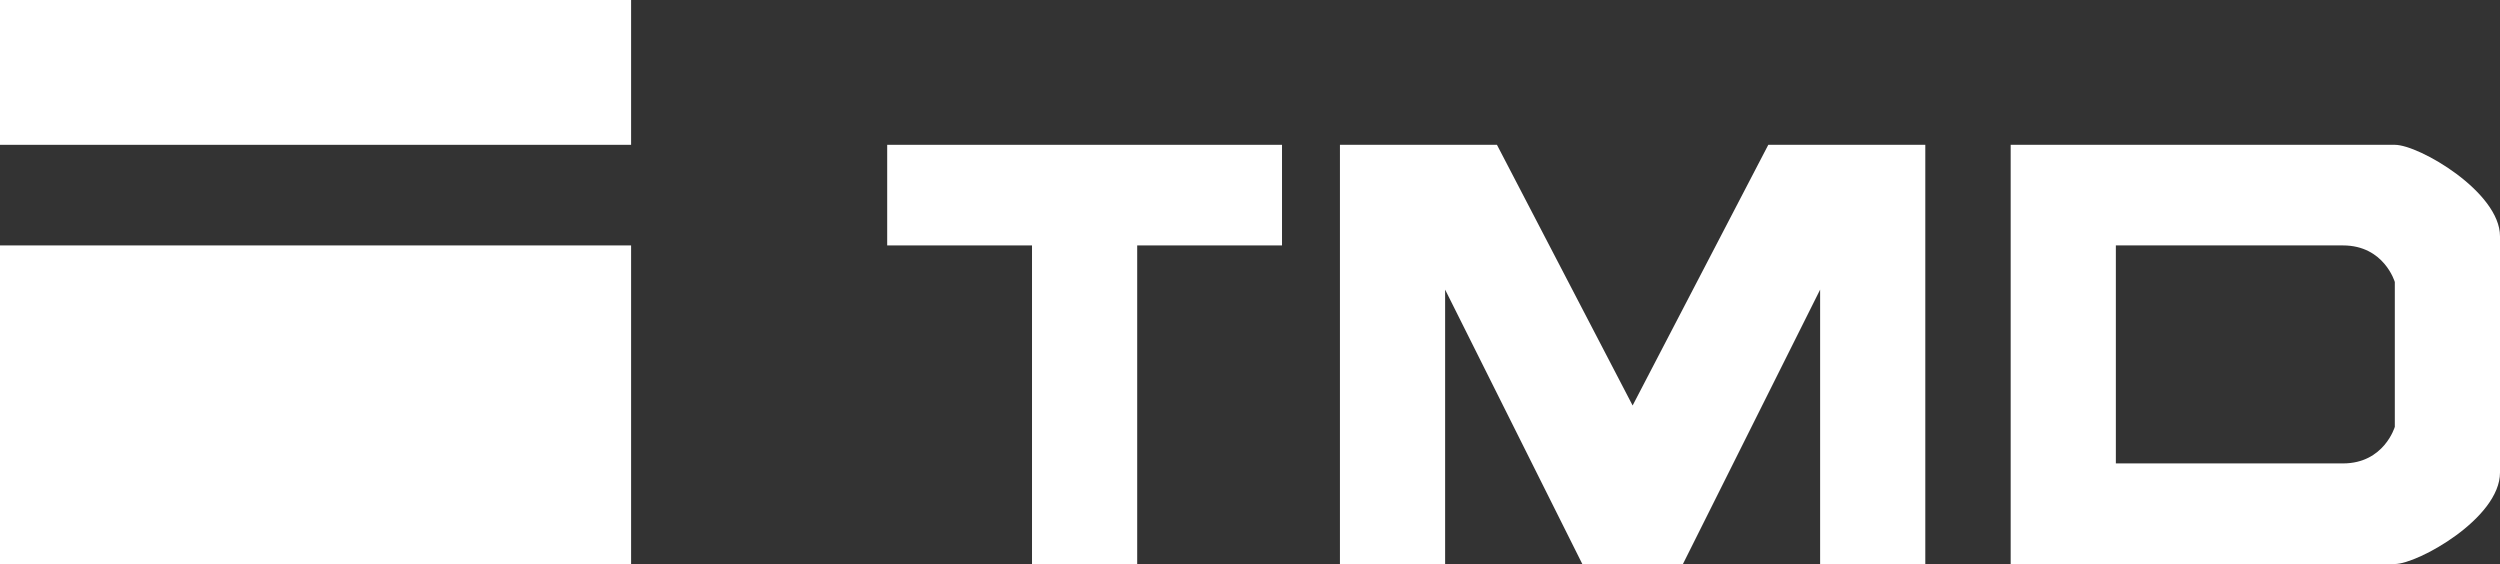 <?xml version="1.0" encoding="utf-8"?>
<!-- Generator: Adobe Illustrator 19.2.0, SVG Export Plug-In . SVG Version: 6.00 Build 0)  -->
<svg version="1.1" id="Layer_1" xmlns="http://www.w3.org/2000/svg" xmlns:xlink="http://www.w3.org/1999/xlink" x="0px" y="0px"
	 width="164px" height="37px" viewBox="0 0 164 37" style="enable-background:new 0 0 164 37;" xml:space="preserve">
<rect x="0" y="0" width="164" height="37" fill="#333333" stroke="none"/>
<style type="text/css">
	.st0{fill:#FFFFFF;}
</style>
<g>
	<g>
		<polygon class="st0" points="84.1,9.5 58.2,9.5 58.2,16.1 67.7,16.1 67.7,37 74.6,37 74.6,16.1 84.1,16.1 		"/>
		<path class="st0" d="M157.1,9.5c-1.6,0-3.4,0-3.4,0h-14.9h-6.9v6.6v14.3V37h6.9h14.9c0,0,1.9,0,3.4,0s6.9-3,6.9-6s0-3,0-3v-9.5
			c0,0,0,0,0-3C164,12.6,158.7,9.5,157.1,9.5z M157.1,28c0,0-0.7,2.4-3.4,2.4h-14.9V16.1h14.9c2.7,0,3.4,2.4,3.4,2.4V28z"/>
		<polygon class="st0" points="121.6,9.5 119.4,9.5 116,9.5 107.1,26.6 98.2,9.5 94.8,9.5 92.6,9.5 87.9,9.5 87.9,37 94.8,37 
			94.8,19 103.8,37 107.1,37 110.4,37 119.4,19 119.4,37 126.3,37 126.3,9.5 		"/>
	</g>
	<rect y="0" class="st0" width="41.4" height="9.5"/>
	<rect y="16.1" class="st0" width="41.4" height="20.9"/>
</g>
</svg>
